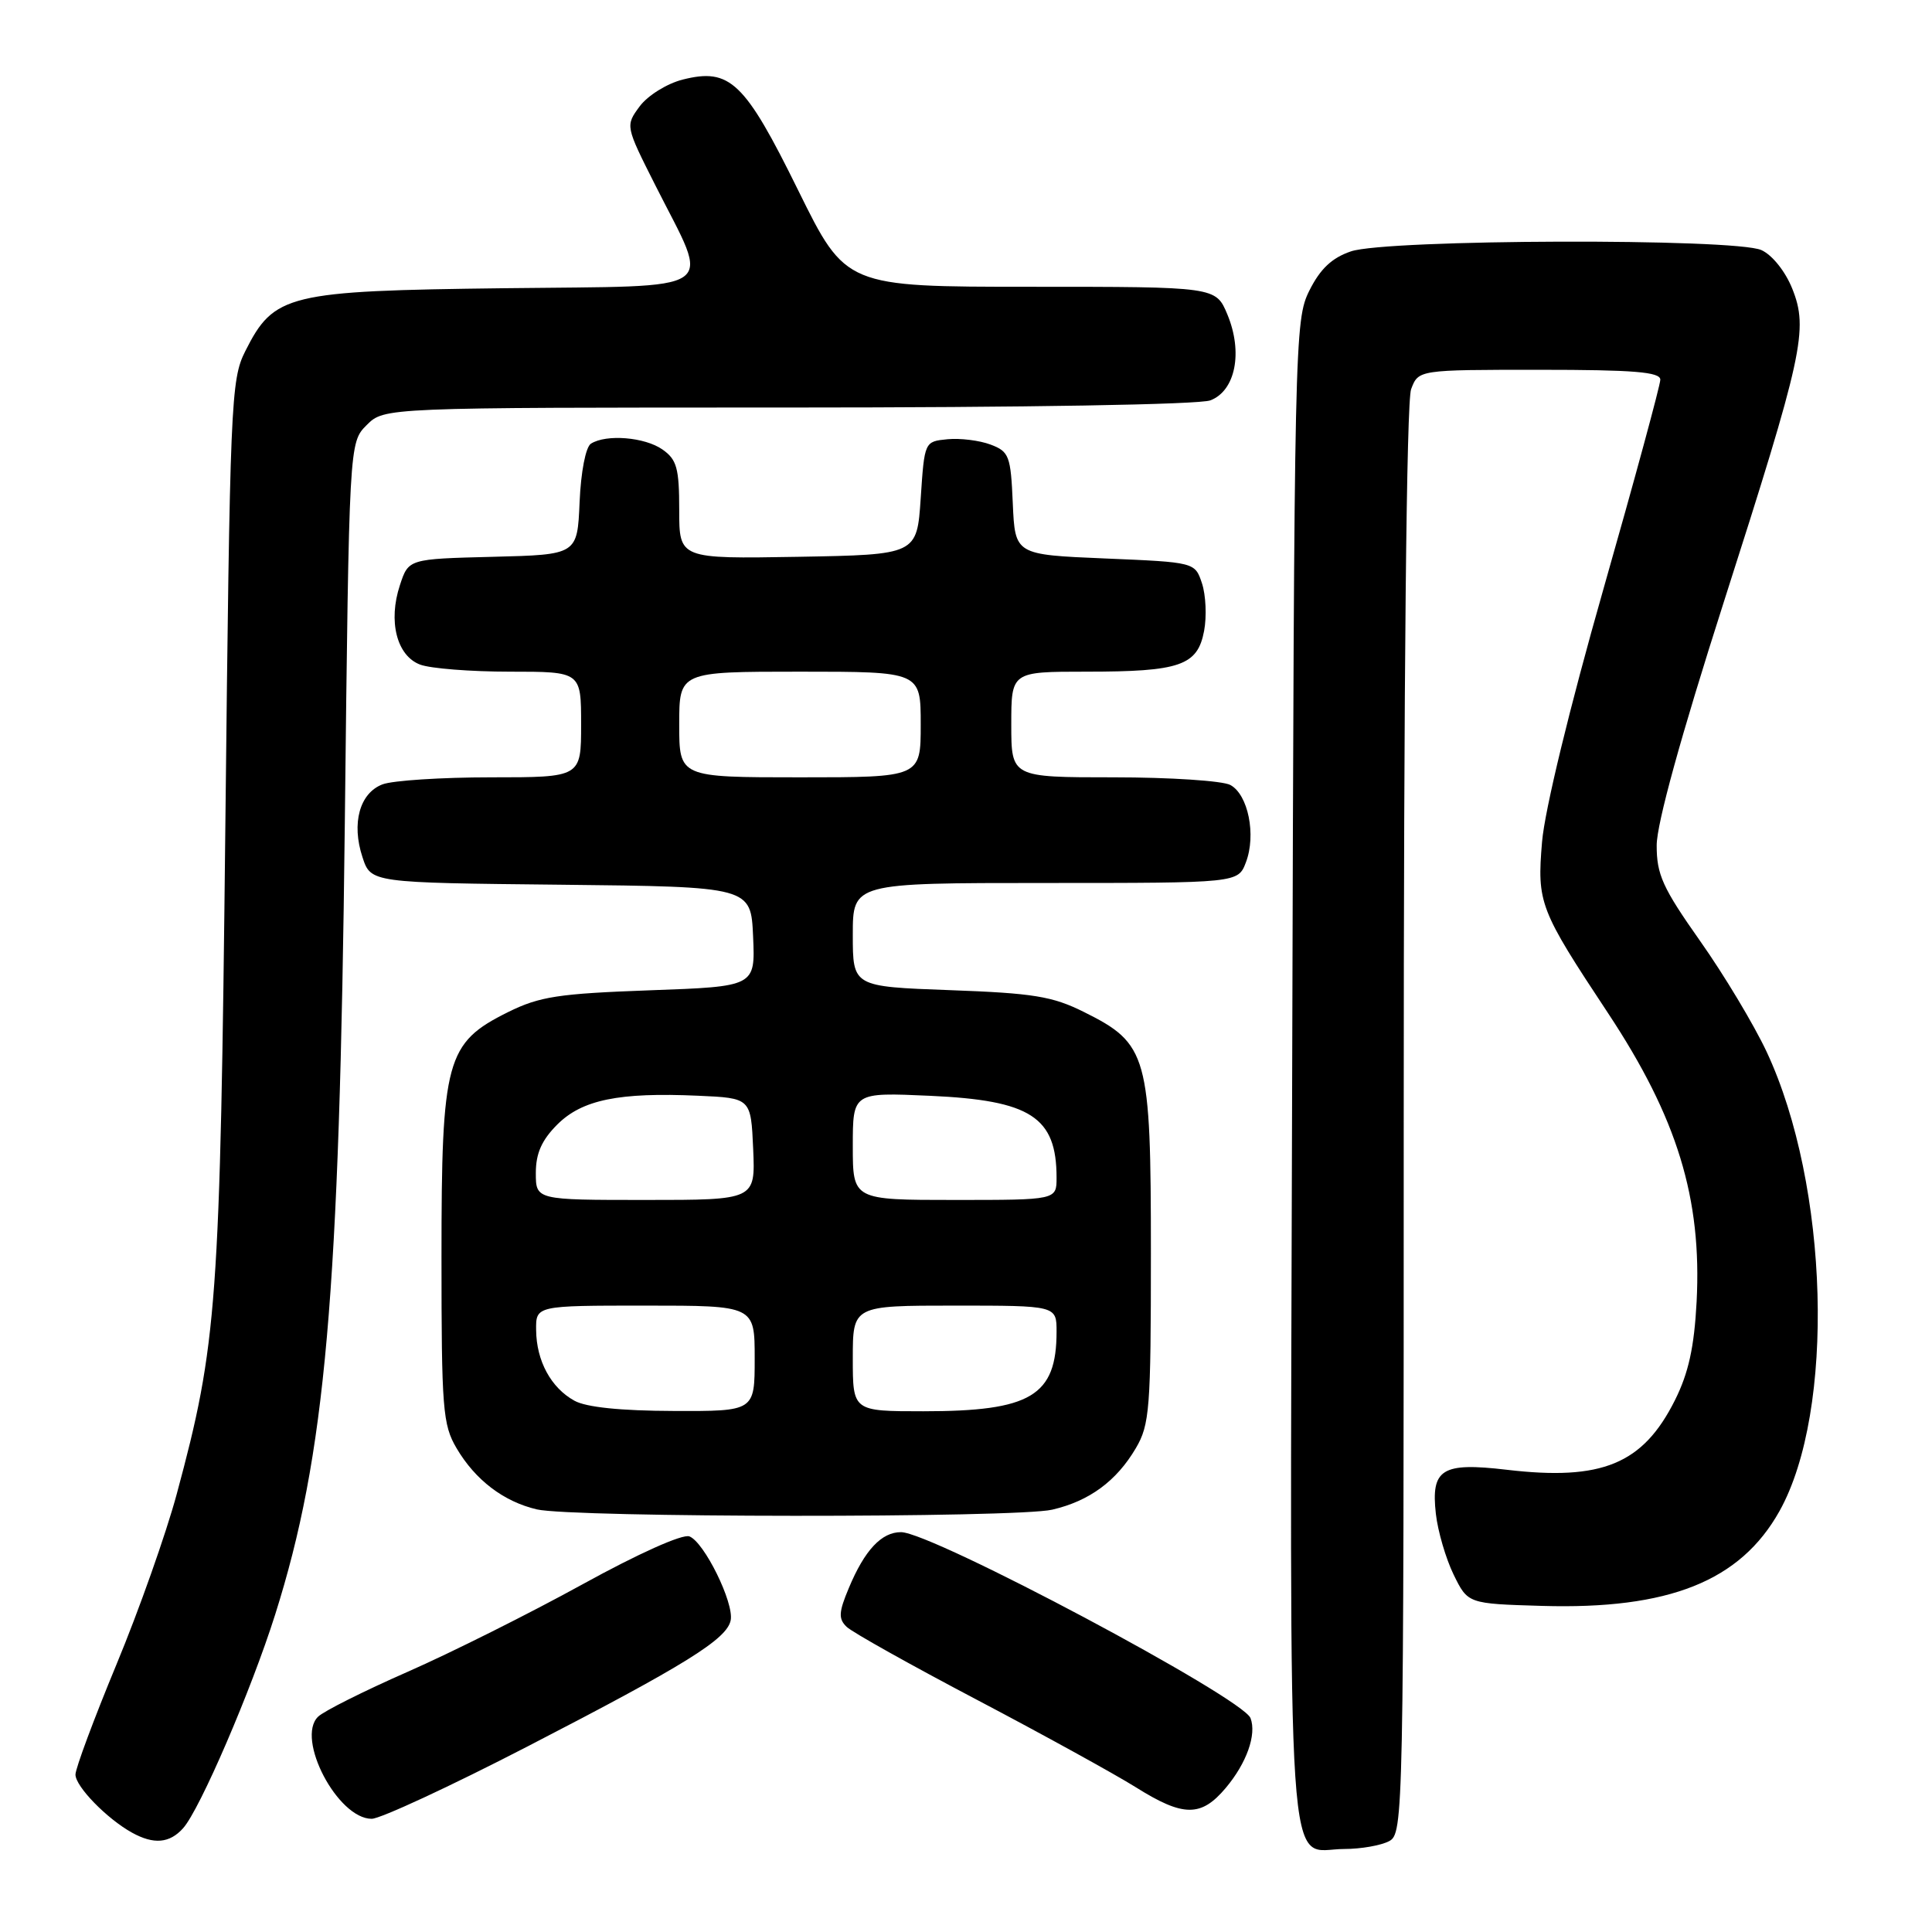 <?xml version="1.0" encoding="UTF-8" standalone="no"?>
<!DOCTYPE svg PUBLIC "-//W3C//DTD SVG 1.1//EN" "http://www.w3.org/Graphics/SVG/1.1/DTD/svg11.dtd" >
<svg xmlns="http://www.w3.org/2000/svg" xmlns:xlink="http://www.w3.org/1999/xlink" version="1.1" viewBox="0 0 256 256">
 <g >
 <path fill="currentColor"
d=" M 184.07 243.96 C 185.96 242.95 186.00 240.84 186.00 148.53 C 186.00 89.61 186.37 53.17 186.98 51.57 C 187.95 49.00 187.95 49.00 203.98 49.00 C 216.50 49.00 220.00 49.29 220.00 50.31 C 220.00 51.02 216.61 63.51 212.46 78.06 C 207.98 93.77 204.68 107.36 204.33 111.55 C 203.65 119.66 203.98 120.50 213.07 134.24 C 222.25 148.12 225.52 158.79 224.81 172.49 C 224.49 178.52 223.74 181.93 221.94 185.53 C 217.70 194.00 212.28 196.24 199.64 194.75 C 191.05 193.74 189.59 194.65 190.26 200.60 C 190.52 202.90 191.58 206.52 192.61 208.64 C 194.50 212.50 194.50 212.50 204.33 212.79 C 221.15 213.28 230.60 209.51 235.79 200.23 C 243.21 186.95 242.37 157.08 234.09 139.37 C 232.41 135.79 228.45 129.18 225.27 124.68 C 220.30 117.63 219.51 115.88 219.52 112.00 C 219.53 109.12 222.72 97.57 228.34 80.00 C 238.93 46.93 239.65 43.66 237.48 38.24 C 236.56 35.95 234.83 33.79 233.40 33.14 C 229.91 31.55 183.74 31.69 179.00 33.31 C 176.48 34.17 174.94 35.62 173.50 38.50 C 171.55 42.41 171.49 44.79 171.22 142.15 C 170.91 253.64 170.33 245.00 178.14 245.00 C 180.33 245.00 183.00 244.53 184.07 243.96 Z  M 24.26 242.25 C 26.48 239.79 33.29 223.97 36.46 213.94 C 43.14 192.80 44.98 171.89 45.69 109.07 C 46.26 58.65 46.26 58.65 48.59 56.32 C 50.91 54.00 50.91 54.00 104.39 54.00 C 135.93 54.00 158.90 53.61 160.38 53.05 C 163.71 51.78 164.72 46.67 162.63 41.66 C 161.10 38.00 161.10 38.00 136.58 38.00 C 112.07 38.00 112.07 38.00 105.78 25.25 C 98.67 10.81 96.73 8.96 90.44 10.55 C 88.37 11.08 85.84 12.65 84.77 14.08 C 82.86 16.67 82.86 16.67 86.85 24.58 C 94.17 39.11 96.05 37.83 66.84 38.19 C 38.06 38.54 36.31 38.97 32.50 46.53 C 30.59 50.32 30.47 53.19 29.86 109.50 C 29.17 172.90 28.79 178.06 23.41 198.00 C 22.00 203.22 18.41 213.39 15.42 220.58 C 12.44 227.77 10.00 234.33 10.00 235.14 C 10.00 236.72 14.17 241.00 17.50 242.84 C 20.38 244.43 22.47 244.25 24.26 242.25 Z  M 69.85 231.44 C 90.81 220.62 96.34 217.19 96.82 214.69 C 97.27 212.37 93.31 204.33 91.35 203.58 C 90.44 203.23 84.57 205.86 77.15 209.95 C 70.19 213.78 59.78 218.99 54.00 221.53 C 48.22 224.07 42.89 226.74 42.15 227.47 C 39.16 230.36 44.74 241.00 49.25 241.00 C 50.39 241.00 59.66 236.70 69.85 231.44 Z  M 162.41 236.92 C 165.19 233.62 166.53 229.83 165.70 227.66 C 164.66 224.95 123.53 203.05 119.40 203.02 C 116.82 203.00 114.57 205.39 112.47 210.43 C 111.13 213.62 111.08 214.50 112.18 215.56 C 112.90 216.27 120.70 220.63 129.50 225.26 C 138.30 229.89 147.75 235.10 150.50 236.82 C 156.79 240.77 159.15 240.79 162.41 236.92 Z  M 139.42 200.04 C 144.34 198.90 147.93 196.26 150.50 191.90 C 152.34 188.77 152.50 186.70 152.50 166.00 C 152.50 139.76 152.09 138.30 143.60 134.08 C 139.44 132.01 136.90 131.60 125.87 131.20 C 113.00 130.73 113.00 130.73 113.00 123.87 C 113.00 117.00 113.00 117.00 138.52 117.00 C 164.05 117.00 164.05 117.00 165.09 114.26 C 166.47 110.64 165.39 105.28 163.02 104.01 C 161.98 103.46 155.03 103.00 147.57 103.00 C 134.00 103.00 134.00 103.00 134.00 96.00 C 134.00 89.00 134.00 89.00 143.93 89.00 C 156.37 89.00 158.68 88.20 159.55 83.60 C 159.91 81.68 159.78 78.85 159.27 77.30 C 158.34 74.50 158.34 74.50 146.42 74.00 C 134.50 73.50 134.50 73.50 134.20 66.71 C 133.93 60.40 133.72 59.84 131.26 58.91 C 129.80 58.36 127.24 58.04 125.56 58.20 C 122.50 58.50 122.50 58.50 122.00 66.00 C 121.50 73.50 121.50 73.50 105.75 73.78 C 90.00 74.05 90.00 74.05 90.00 67.58 C 90.00 62.03 89.68 60.89 87.78 59.56 C 85.44 57.92 80.33 57.50 78.30 58.79 C 77.61 59.23 76.97 62.51 76.80 66.53 C 76.50 73.50 76.50 73.50 65.32 73.78 C 54.13 74.06 54.13 74.06 52.99 77.54 C 51.41 82.31 52.57 86.89 55.66 88.06 C 57.02 88.58 62.38 89.00 67.57 89.00 C 77.00 89.00 77.00 89.00 77.00 96.00 C 77.00 103.00 77.00 103.00 65.07 103.00 C 58.50 103.00 52.03 103.42 50.69 103.93 C 47.65 105.08 46.55 109.10 48.03 113.58 C 49.14 116.97 49.14 116.97 74.32 117.23 C 99.50 117.50 99.50 117.50 99.79 124.11 C 100.08 130.72 100.08 130.72 86.11 131.22 C 74.00 131.66 71.49 132.04 67.32 134.11 C 59.10 138.19 58.50 140.39 58.50 166.50 C 58.50 186.70 58.66 188.78 60.50 191.90 C 62.98 196.11 66.72 198.96 71.12 200.00 C 75.85 201.11 134.64 201.15 139.42 200.04 Z  M 76.11 185.60 C 73.01 183.89 71.08 180.33 71.04 176.25 C 71.00 173.00 71.00 173.00 85.50 173.00 C 100.00 173.00 100.00 173.00 100.00 180.00 C 100.00 187.00 100.00 187.00 89.25 186.96 C 82.26 186.94 77.66 186.47 76.11 185.60 Z  M 113.00 180.00 C 113.00 173.00 113.00 173.00 126.50 173.00 C 140.00 173.00 140.00 173.00 140.00 176.45 C 140.00 184.97 136.60 187.00 122.35 187.00 C 113.00 187.00 113.00 187.00 113.00 180.00 Z  M 71.00 155.42 C 71.00 152.83 71.78 151.07 73.84 149.01 C 77.13 145.72 82.01 144.72 92.50 145.19 C 99.50 145.50 99.50 145.50 99.80 152.25 C 100.09 159.00 100.09 159.00 85.55 159.00 C 71.00 159.00 71.00 159.00 71.00 155.42 Z  M 113.00 151.87 C 113.00 144.74 113.00 144.74 123.25 145.20 C 136.58 145.80 140.00 148.01 140.00 156.05 C 140.00 159.00 140.00 159.00 126.50 159.00 C 113.00 159.00 113.00 159.00 113.00 151.87 Z  M 90.00 96.00 C 90.00 89.00 90.00 89.00 106.00 89.00 C 122.00 89.00 122.00 89.00 122.00 96.00 C 122.00 103.00 122.00 103.00 106.00 103.00 C 90.00 103.00 90.00 103.00 90.00 96.00 Z "/>
</g>
</svg>